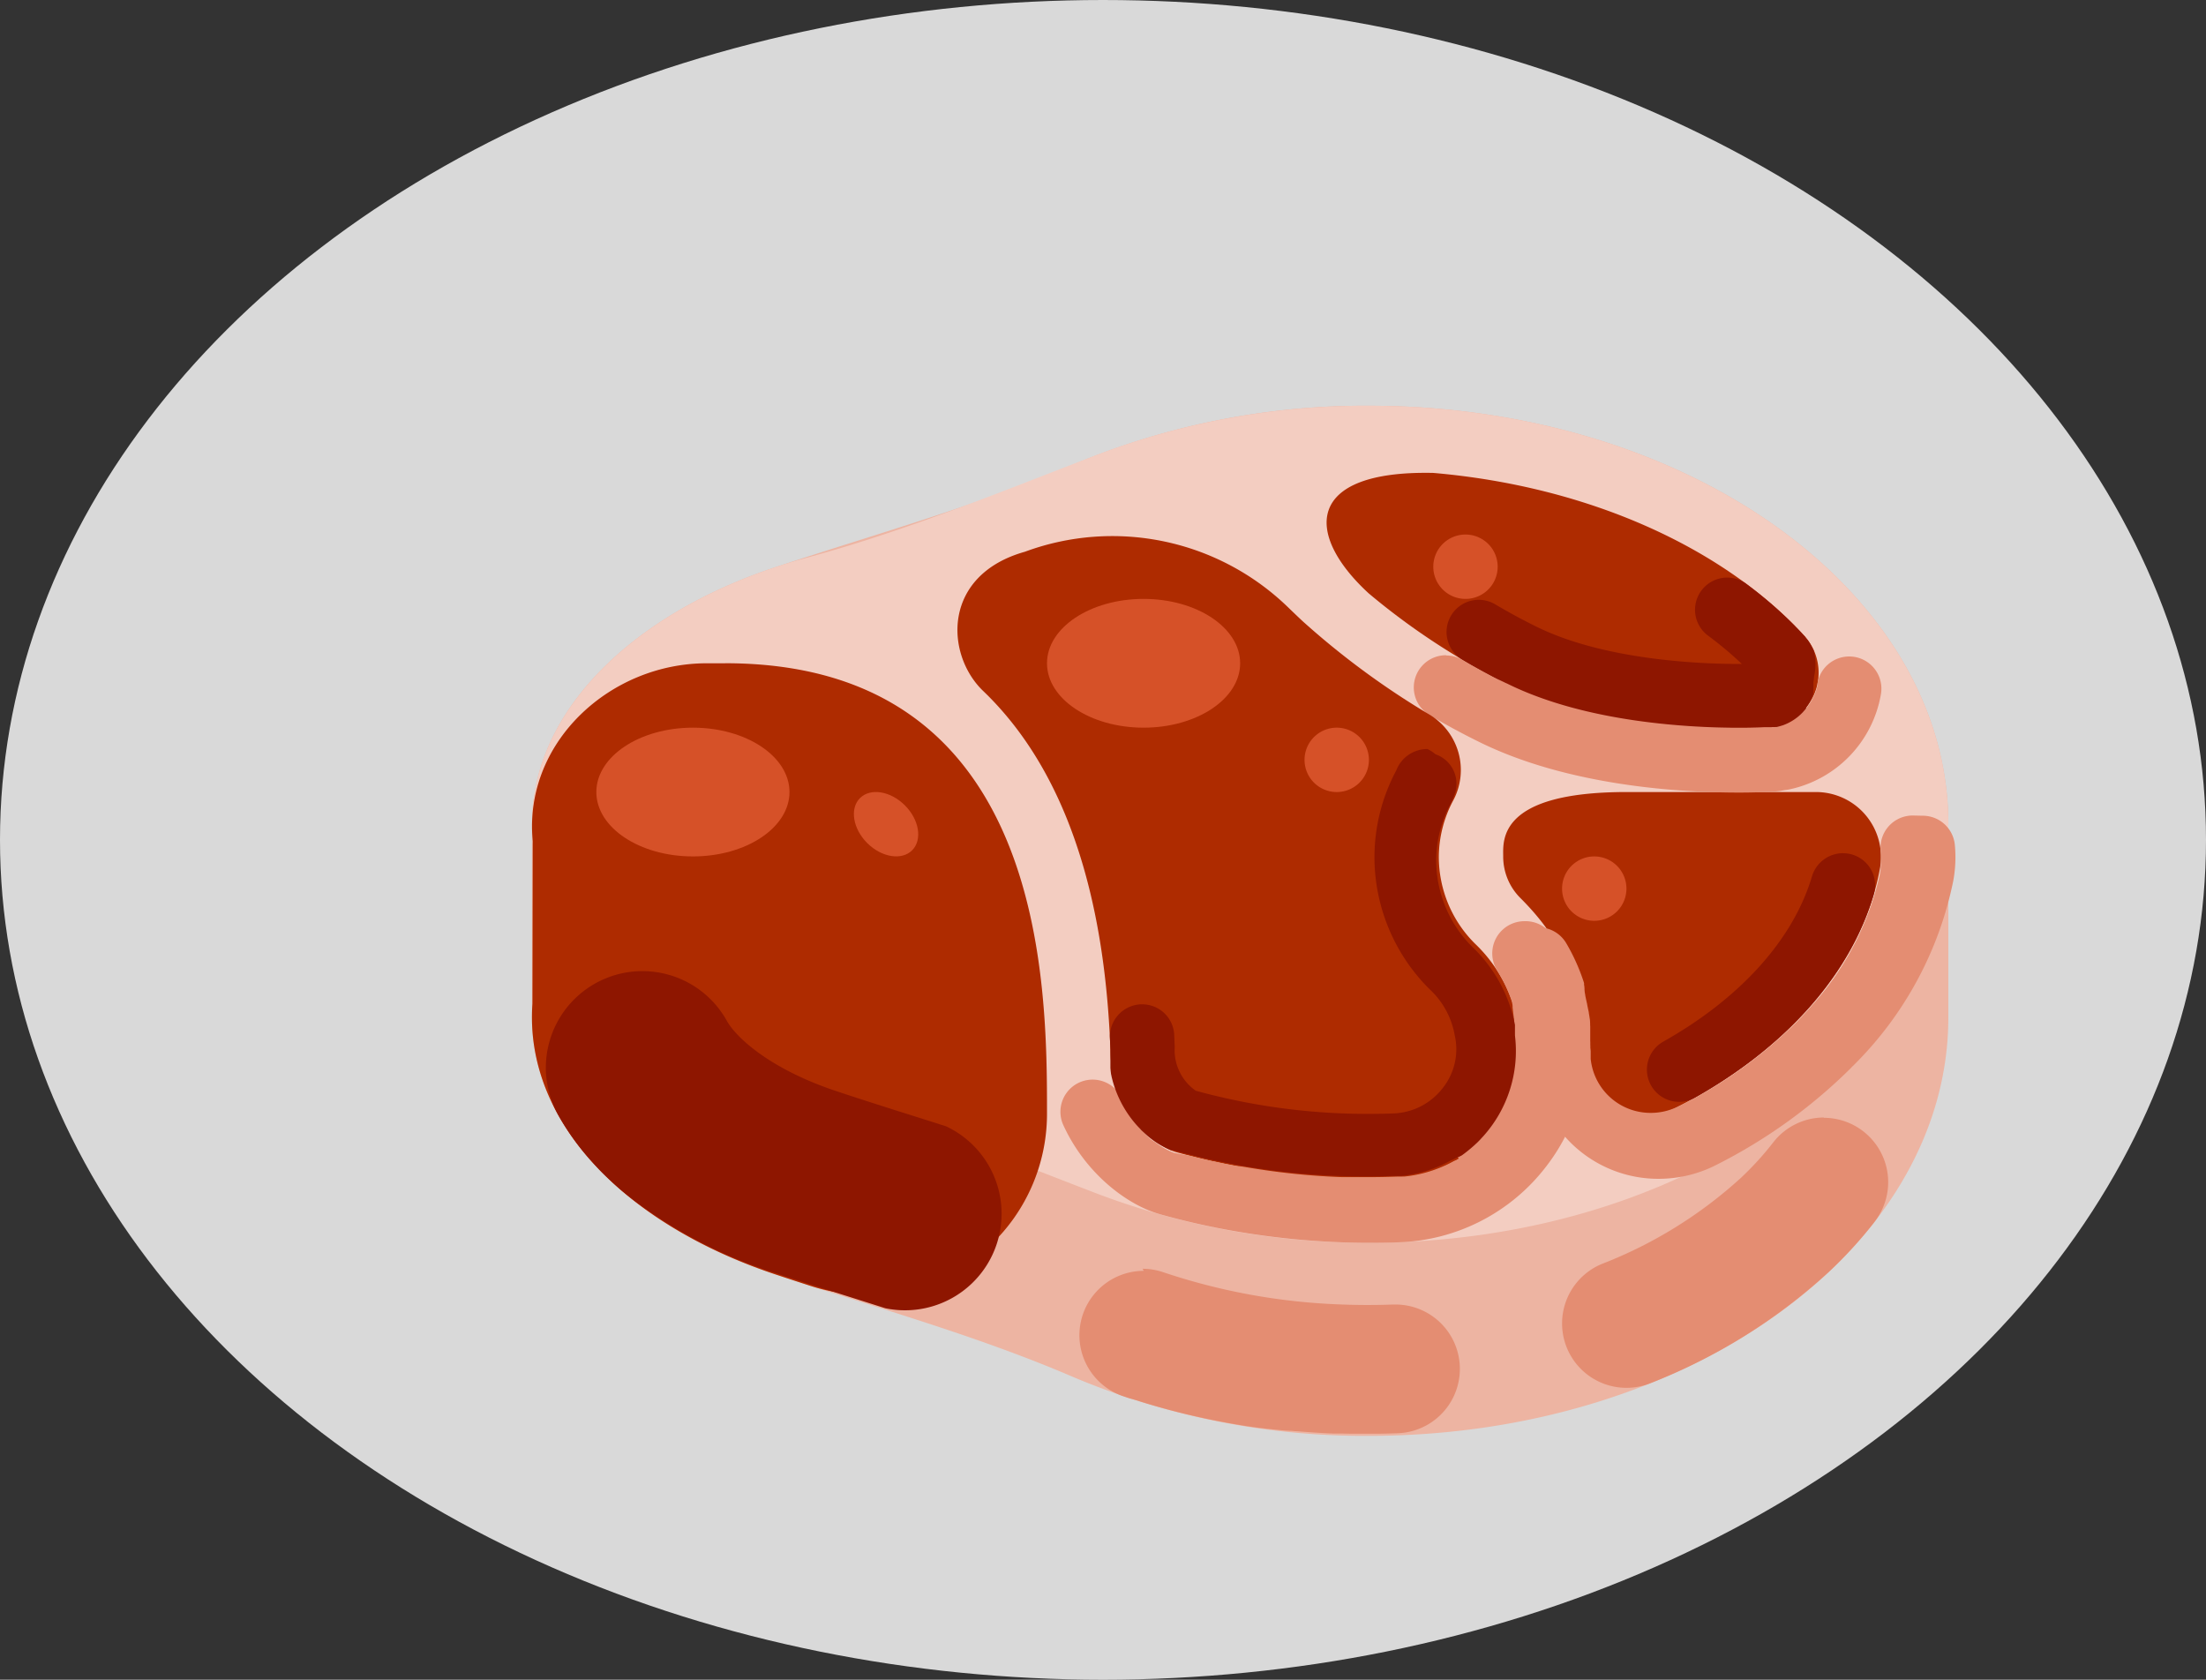 <svg xmlns="http://www.w3.org/2000/svg" width="218" height="166" viewBox="0 0 218 166">
  <rect x="0" y="0" width="218" height="166" fill="#333333" stroke="none"/>
  <g id="Group_68875" data-name="Group 68875" transform="translate(30 23)">
    <ellipse id="Ellipse_1023" data-name="Ellipse 1023" cx="109" cy="83" rx="109" ry="83" transform="translate(-30 -23)" fill="#fff" opacity="0.81"/>
    <g id="Group_68408" data-name="Group 68408" transform="translate(-288.379 -292.899)">
      <g id="meat" transform="translate(310.947 310)">
        <path id="Path_59514" data-name="Path 59514" d="M139.969,41.851C139.966,19.013,114.332.5,82.71.5A74.057,74.057,0,0,0,53.521,6.3C43.98,10.406,33.937,13.167,24.08,16.446,9.781,21.2,0,30.782,0,41.848v19.1C0,72.014,9.781,81.6,24.081,86.351c9.857,3.277,19.9,6.039,29.44,10.148a74.06,74.06,0,0,0,29.189,5.8c31.622,0,57.257-18.513,57.26-41.351Zm0,0" transform="translate(0 -0.5)" fill="#edb4a2"/>
        <path id="Path_59515" data-name="Path 59515" d="M82.71.5A74.843,74.843,0,0,0,56.057,5.267c-9.517,3.638-18.944,7.56-28.779,10.216C11.255,19.812,0,29.98,0,41.855S11.255,63.9,27.277,68.226C37.113,70.883,46.54,74.8,56.057,78.441A74.843,74.843,0,0,0,82.71,83.21c31.623,0,57.26-18.516,57.26-41.355S114.333.5,82.71.5Zm0,0" transform="translate(0 -0.5)" fill="#f3cdc1"/>
        <path id="Path_59516" data-name="Path 59516" d="M388.3,147.746a6.422,6.422,0,0,0-6.288-7.609H363.258c-12.725,0-12.178,4.809-12.178,6.362a5.78,5.78,0,0,0,1.7,4.113c4.2,4.2,5.982,8.31,6.738,16.026a5.984,5.984,0,0,0,8.729,4.661C379.027,165.755,386.521,157.361,388.3,147.746Zm0,0" transform="translate(-255.1 -101.963)" fill="#ae2b00"/>
        <path id="Path_59517" data-name="Path 59517" d="M389.713,148.625c-.1,0-.205.005-.309.015a3.18,3.18,0,0,0-2.862,3.471c.011.117.019.234.024.353v.173h0v.069c0,.057,0,.112,0,.168v.015c0,.014,0,.028,0,.042v.015c0,.014,0,.028,0,.042V153c0,.014,0,.028,0,.041v.03c0,.009,0,.017,0,.027v.03l0,.027v.151a.173.173,0,0,1,0,.027v.03l0,.03h0v.025c0,.015,0,.029,0,.043v.013h0l-.005.044v.014c0,.015,0,.029-.007.044v.014c0,.015,0,.029-.005.044v.014c0,.015,0,.03-.007.044h0v.014l0,.009v0a.267.267,0,0,1-.005.031v.028c0,.01,0,.02,0,.03v.043l0,.012,0,.013,0,.007v.018s0,.008,0,.013,0,.021-.005.031l0,.009-.006.032c0,.007,0,.014,0,.02l0,.011,0,.02v.011c0,.007,0,.014-.005.022v.007l-.005.026v.005c0,.02-.008.042-.013.062v0l-.006.028v.005l0,.026,0,.006,0,.025v.006l-.006.026v.005c0,.01,0,.02-.006.029v0l-.019.095v0l-.006.029v0l-.005.028v0c0,.01,0,.019-.006.029v0c-.012.052-.022.106-.034.158h0a28.669,28.669,0,0,1-6.6,12.66l-.023.026h0l-.021.026h0c-.038.045-.076.087-.115.131l0,0a.277.277,0,0,1-.02.024l0,0-.019.021,0,0-.019.021-.006.005-.021.023h0l-.047.052,0,0-.019.021-.007.008-.015.017-.022.026-.008.008-.016.017-.007.007-.015.017-.008.008-.017.02-.008.008-.019.02-.01.011-.013.014-.011.013-.011.012-.013.013-.011.013-.01.012-.012.012-.012.014-.01.011-.013.014-.007.006-.055.061,0,0a.156.156,0,0,0-.017.018l0,.005-.017.018-.006.005-.016.018-.007.006-.016.018,0,0-.1.111-.02.022h0l-.019.021,0,0c-.167.178-.335.355-.507.531q-.061.062-.118.128c-.043.04-.086.079-.126.121a44.609,44.609,0,0,1-9.3,7.078h0l-.15.087-.03.017h0l-.119.068h0l-.028.016,0,0-.027.015,0,0-.12.067h0l-.122.069-.183.1h0l-.029.016,0,0-.028.015h0l-.09.05,0,0-.027.014,0,0-.027.016h0l-.091.049,0,0-.027.014,0,0-.026.014-.005,0-.089.048-.005,0-.024.013-.006,0-.023.013-.007,0-.026.014h0l-.061.033h0l-.027.015-.006,0-.023.013-.007,0-.025.014,0,0-.06.032-.006,0-.022.012-.008.005-.021.011-.008.005-.022.012-.006,0-.06.032,0,0-.026.014-.03.015-.007,0-.023.012-.007,0-.027.014h0l-.03.016-.006,0-.024.013-.03.015-.009.005-.03.015-.026.014h0l-.031.016h0l-.029.014-.009.005-.03.015-.021.012-.038.019-.03.016h0l-.026.014-.01,0-.02.011-.011.005-.019.011-.032.016-.008,0-.03.015a6.05,6.05,0,0,1-2.775.678,5.942,5.942,0,0,1-5.954-5.34c0-.009,0-.018,0-.028v-.007c0-.007,0-.015,0-.021v-.006l0-.023v0c0-.009,0-.019,0-.029h0l0-.027v-.005l0-.022v-.006c0-.009,0-.018,0-.027v-.005a.155.155,0,0,1,0-.022v-.006l0-.022v-.006a.219.219,0,0,1,0-.027v0l0-.022v-.008l0-.022v-.005l0-.027v-.005l0-.021v-.007l0-.021v-.005l0-.056v0l0-.023v-.006c0-.008,0-.017,0-.026h0l0-.027v-.005l0-.02v-.01l0-.022v0l0-.028v0a.163.163,0,0,1,0-.022V172.1l0-.025v0a.206.206,0,0,1,0-.027v0c0-.007,0-.015,0-.022v-.006c0-.009,0-.017,0-.026a.222.222,0,0,0,0-.029l0-.027v0c0-.009,0-.017,0-.025v0l-.006-.056v0a.167.167,0,0,1,0-.023v0c0-.018,0-.036-.006-.054v0l0-.021v-.006l-.01-.081v0l-.01-.081v-.006l0-.022v0l0-.026V171.5c0-.006,0-.013,0-.019l0-.008c0-.007,0-.013,0-.018v-.007l0-.026v0c0-.007,0-.015,0-.022v-.009c0-.006,0-.012,0-.018v-.007l-.006-.051V171.3l0-.02v-.007l0-.023h0l0-.026v-.008a.141.141,0,0,0,0-.02v0l0-.026c0-.009,0-.018,0-.027v-.005l0-.02v-.006l0-.02v-.005l0-.025v-.007a.144.144,0,0,0,0-.019v-.006a.215.215,0,0,1,0-.021v0c0-.017,0-.034-.006-.051v-.006c0-.007,0-.013,0-.018v-.007a.116.116,0,0,1,0-.019l0-.013,0-.018v-.008a.084.084,0,0,1,0-.017v-.008c0-.006,0-.014,0-.02v0l0-.023v-.009l0-.016v-.007l0-.017v-.014l0-.018V170.7a.082.082,0,0,0,0-.016v-.01l0-.017v-.008l0-.023v-.009a.069.069,0,0,1,0-.016l0-.009,0-.016v-.01c0-.007,0-.016,0-.023v0a.093.093,0,0,0,0-.02v-.009l0-.016,0-.01a.116.116,0,0,0,0-.018l0-.028v-.011l0-.026,0-.016v-.009l0-.02v-.01l0-.016v-.009c0-.007,0-.013,0-.018V170.3l0-.022v-.01l0-.014v-.012l0-.014v-.009l0-.022v-.01c0-.005,0-.01,0-.015v-.011l0-.013,0-.011,0-.022v-.007c0-.005,0-.011,0-.015s0-.009,0-.013v-.01a.113.113,0,0,1,0-.013l0-.014c0-.006,0-.012,0-.018l0-.014V170l0-.013,0-.012v-.013l0-.019,0-.012,0-.014v-.01l0-.012,0-.013,0-.018v-.014l0-.012,0-.009,0-.014V169.8l0-.013,0-.019,0-.013,0-.01v-.012l0-.013,0-.011,0-.022v-.006l0-.015,0-.012,0-.013v-.011l0-.015,0-.018v-.009l0-.024,0-.019a.207.207,0,0,0,0-.028v-.007l0-.014v-.01l0-.014,0-.005,0-.033v0l-.005-.037V169.4l-.005-.031v0l0-.013v-.011l0-.012,0-.011,0-.012,0-.02,0-.011,0-.012,0-.013v-.008l0-.013,0-.008a.22.22,0,0,0,0-.025v-.01l0-.013,0-.008,0-.015h0c0-.012,0-.024-.006-.035v0l0-.015v-.009l0-.013,0-.008c0-.01,0-.019,0-.029v0l0-.015v-.007l0-.015v-.006c0-.01,0-.019-.005-.03v0l0-.015v-.007l0-.015v-.005c0-.011,0-.022-.005-.031v0l0-.015v-.006l0-.015v-.005l-.008-.051v0l0-.017v0c0-.018-.006-.035-.011-.053v0l0-.015v-.006l-.013-.069v-.005l-.013-.069v-.006c0-.005,0-.011,0-.016v0l-.01-.05v-.007l0-.016v0c0-.018-.007-.036-.011-.055s-.009-.049-.015-.074h0l0-.017v0c0-.018-.008-.036-.011-.053h0l0-.018c-.005-.025-.01-.048-.015-.072v0c0-.005,0-.011,0-.017v0l-.008-.034h0l0-.016v0l0-.016v0c0-.016-.006-.033-.01-.049v0l0-.015v0c0-.024-.009-.046-.015-.069v0c-.005-.022-.009-.046-.015-.068v0c0-.024-.01-.047-.015-.069v0c-.005-.024-.011-.047-.015-.07h0c-.01-.048-.021-.1-.031-.143h0l0-.017v0c-.005-.024-.011-.046-.015-.069h0l-.016-.069h0l-.015-.068,0,0,0-.015v0c0-.016-.007-.032-.011-.047v0l0-.015v0c0-.016-.008-.033-.012-.05h0l0-.016v0c0-.017-.008-.033-.012-.05l0-.017v0l-.017-.067v0l-.016-.066v0l-.016-.065v-.005l0-.014v0l-.013-.049h0c-.005-.022-.011-.045-.017-.068h0l0-.016v0c0-.017-.008-.033-.013-.05l-.009-.034-.008-.032v0l0-.014v0l0-.015v0c-.01-.038-.02-.077-.03-.115v0l0-.015v0c0-.016-.009-.032-.013-.048h0l0-.015v0c0-.015-.008-.031-.013-.047h0l0-.015,0-.005,0-.017-.008-.027v0l0-.012,0-.008,0-.013,0-.005c0-.014-.008-.028-.012-.042l0-.007,0-.012v-.007l-.012-.043,0-.005,0-.013,0-.005c0-.014-.007-.028-.012-.042l0-.006,0-.013v-.005l-.013-.043,0-.005,0-.013v-.006l0-.012,0-.008a.163.163,0,0,0-.005-.019l0-.01,0-.01,0-.01,0-.009,0-.01c0-.005,0-.012-.005-.017l0-.009,0-.011,0-.009,0-.011,0-.007-.006-.022v-.005l0-.011,0-.009,0-.011,0-.009-.006-.017,0-.011,0-.01,0-.008,0-.01,0-.011,0-.01,0-.017,0-.006,0-.012,0-.008,0-.011,0-.01,0-.014,0-.01,0-.014,0-.006,0-.012,0-.008-.007-.023-.005-.014,0-.009,0-.012,0-.009,0-.009,0-.013,0-.014,0-.007,0-.012,0-.007,0-.014,0,0-.005-.019,0-.005,0-.014,0-.007-.006-.019-.007-.018v0c0-.005,0-.011,0-.015l0-.006,0-.014,0-.005-.006-.019-.007-.019V165.2l-.005-.014v-.006l-.007-.018h0l-.006-.018,0-.005,0-.015v0l-.007-.018h0l-.006-.019,0-.005-.006-.015v0l-.013-.039v0l-.005-.018,0,0-.006-.019h0l-.014-.039v0c-.014-.04-.028-.082-.042-.122h0a19.4,19.4,0,0,0-1.645-3.587,3.181,3.181,0,1,0-5.481,3.231.023.023,0,0,1,0,.007c1.242,2.1,1.947,4.781,2.357,8.966a12.272,12.272,0,0,0,12.287,11.081,12.493,12.493,0,0,0,5.685-1.383,52.279,52.279,0,0,0,13.252-9.533c.048-.049.1-.1.139-.149s.1-.093.147-.142a35.635,35.635,0,0,0,9.858-18.228,12.822,12.822,0,0,0,.157-3.57,3.182,3.182,0,0,0-3.162-2.877Zm0,0" transform="translate(-253.261 -108.131)" fill="#e48d72"/>
        <path id="Path_59518" data-name="Path 59518" d="M291.436,36.667a68.77,68.77,0,0,0,13.784,9c10.427,5.114,25.268,4.258,25.268,4.258a5.428,5.428,0,0,0,3.851-9.215c-7.954-8.585-21.185-14.637-36.539-15.962-12.725-.272-12.725,6.09-6.365,11.92Zm0,0" transform="translate(-208.728 -18.112)" fill="#ae2b00"/>
        <path id="Path_59519" data-name="Path 59519" d="M321.954,90.68a3.181,3.181,0,0,0-1.623,5.919c1.625.962,3.3,1.869,4.985,2.694,8.8,4.316,19.8,4.961,25.57,4.961,1.372,0,2.322-.039,2.693-.056a12.1,12.1,0,0,0,1.444-.109,7.3,7.3,0,0,1,.743-.125,11.629,11.629,0,0,0,9.162-9.412,3.181,3.181,0,1,0-6.26-1.135c0,.015,0,.03-.008.045h0l0,.01v0l0,.01v0l0,.01v0l0,.009v.015l0,.009v0l0,.013v.023l0,.006v.029l0,.008v0l0,.013,0,.005v.012l0,.007v0l0,.009v0l0,.009v0l0,.01v0l0,.01v0c-.015.063-.031.126-.048.189a5.459,5.459,0,0,1-1.28,2.3h0l-.009.009-.007.009h0l-.008.009-.017.017v0l-.017.017-.006.008h0l-.008.009-.007.007-.051.051,0,0-.005.006-.009.009,0,0-.017.017-.008.007-.007.007v0l-.035.033,0,0-.007.006-.012.012,0,0-.009.009-.005,0-.009.009,0,0-.009.009-.005,0-.008.009,0,0-.006,0-.008.009,0,0-.005.005,0,0-.009.008-.006.005,0,0-.005,0-.008.009,0,0-.008.009-.006.005,0,0-.006.005,0,0-.007.008-.009.006-.008.009h0l-.008.006,0,0-.006.005h0l-.009.006h0q-.082.069-.167.135l-.019.015-.018.014h0l-.009.008a5.18,5.18,0,0,1-2.105.941c-.058.011-.114.025-.17.039s-.117.011-.174.019c-.116.016-.234.028-.353.036h-.042l-.054,0h-.334s-.934.053-2.5.053c-4.672,0-14.958-.481-22.767-4.311l-.041-.02-.025-.012-.009,0-.064-.032-.007,0-.027-.013-.007,0-.067-.033-.041-.02-.066-.033-.034-.017h0l-.1-.051-.006,0-.066-.034-.007,0-.028-.015-.006,0-.067-.033h0l-.03-.016-.008,0-.029-.015,0,0-.033-.017h0l-.031-.015-.005,0-.028-.015-.007,0a.272.272,0,0,0-.033-.017l-.032-.016-.01-.005-.023-.013-.01,0-.028-.015-.013-.005-.022-.012-.012-.006-.02-.01-.014-.007-.02-.011L327,93.023,326.958,93l-.017-.01-.014-.007-.032-.016-.013-.006-.018-.01-.011-.005-.02-.011-.009-.005-.045-.022h0l-.024-.012-.005,0-.024-.013h0l-.076-.039,0,0-.024-.013h0q-.964-.5-1.931-1.051h0l-.025-.013,0,0-.024-.014,0,0-.043-.023-.009-.006-.018-.01-.03-.017-.023-.014-.011-.006-.029-.016-.008,0-.025-.015-.009,0c-.286-.163-.572-.331-.859-.5a3.148,3.148,0,0,0-1.608-.441Zm0,0" transform="translate(-231.624 -66.027)" fill="#e48d72"/>
        <path id="Path_59520" data-name="Path 59520" d="M19.086,93.59H17.268C7.83,93.59-.541,101.2.033,110.62c.012.189.027.379.044.57l-.03,16.038c-.833,11.637,9.15,21.814,24.032,26.762q1.724.573,3.452,1.131a17.868,17.868,0,0,0,23.365-17c0-12.725,0-44.536-31.81-44.536Zm0,0" transform="translate(0.002 -68.141)" fill="#ae2b00"/>
        <path id="Path_59521" data-name="Path 59521" d="M201.367,79.266a11.958,11.958,0,0,1,1.419-5.521A6.392,6.392,0,0,0,200.36,65.2,79.442,79.442,0,0,1,188.1,56.19c-.274-.241-.869-.808-1.66-1.573a24.932,24.932,0,0,0-25.976-5.461c-8.172,2.3-7.891,10.085-4.174,13.713,10.21,9.742,12.227,25.253,12.626,35.484,0,6.362,4.65,9.616,6.459,10.127a70.62,70.62,0,0,0,19.088,2.6q1.349,0,2.679-.049a12.771,12.771,0,0,0,12-15.493,14.423,14.423,0,0,0-4.208-7.658,12.105,12.105,0,0,1-3.567-8.611Zm0,0" transform="translate(-111.749 -34.73)" fill="#ae2b00"/>
        <path id="Path_59522" data-name="Path 59522" d="M236.458,186.828a3.182,3.182,0,0,0-2.673,4.9v0l0,.005a.352.352,0,0,0,.022.034l.008.013,0,.006.006.01,0,.005.007.009,0,0,.006.011h0c.008.014.016.027.025.04h0l.008.012v0l.007.012,0,0,.007.012h0c.012.018.022.036.033.055h0l.007.013h0a13.729,13.729,0,0,1,1.143,2.366h0c.014.038.029.077.043.116h0l.006.016h0c.009.026.02.054.03.082v0l.005.015v0l.005.015h0l.022.066v0l.005.015v0l.005.015v0l.022.065v0l.005.014v0l0,.014,0,0,0,.014,0,0,.02.063,0,.005,0,.012.009.025,0,.012,0,.007c.005.014.009.028.014.042l0,.007,0,.012,0,.008,0,.011.013.038,0,.007c0,.008.005.018.009.027v0l0,.012,0,.007,0,.011,0,.008,0,.011,0,.009.006.021,0,.008,0,.011.007.02,0,.006,0,.012,0,.008,0,.011,0,.009,0,.012,0,.008,0,.011,0,.01,0,.016,0,.012,0,.009,0,.012,0,.008,0,.011,0,.01,0,.012,0,.007,0,.014,0,.006.005.02v0c0,.006,0,.012.005.018v.005l0,.015,0,.006,0,.014,0,.008,0,.013v.007l.005.017v0l.005.02,0,.005.006.022,0,.013,0,.008a.059.059,0,0,1,0,.014l0,.007,0,.016v.005l.007.02h0l.005.019,0,.006,0,.015,0,.006,0,.015,0,.006,0,.015,0,.006c0,.014.007.028.011.041v.005l.005.017v.005a.09.09,0,0,0,0,.015l0,.007,0,.014,0,.007,0,.016v.005c0,.014.008.028.012.042v.006l0,.015,0,.006,0,.016v.006c0,.005,0,.011,0,.016v0a.171.171,0,0,1,.005.021l.006.022h0l.005.02v.005l0,.016,0,.007,0,.016v.006c0,.006,0,.012,0,.018v0c0,.015.007.03.012.045v0l.005.019v.005l0,.016v.006l0,.017v.005c0,.015.007.03.012.044v0l0,.018v0l0,.018v.005l0,.017v.005l0,.017v.005c0,.015.007.029.011.044v.005l0,.017v.006l.006.022c0,.005,0,.012,0,.017v.005c0,.006,0,.013.005.019v0l.005.022,0,.006,0,.016,0,.007,0,.015,0,.008,0,.014,0,.009,0,.014,0,.008,0,.021c0,.015.007.03.011.045l0,.01,0,.014v.005l0,.017,0,.005,0,.017v0l0,.018v0a.093.093,0,0,1,0,.019h0l.006.021v0l0,.018v0l0,.019v0c0,.006,0,.013,0,.019v0l0,.018v0a.107.107,0,0,0,0,.018V197l0,.017v0l0,.019v0a.11.11,0,0,0,0,.02v0l0,.018v0a.1.1,0,0,1,0,.018v0l0,.019v0l0,.018v0l0,.019v0l0,.019v0a.122.122,0,0,1,0,.019v0a.17.17,0,0,1,0,.019v0l0,.019v0l0,.019v0l0,.019v0l0,.019v0c0,.006,0,.014,0,.02v0l0,.02v0l0,.019v0l0,.019v0l0,.019v0l0,.019v0l0,.019v0l0,.02v0c0,.006,0,.014,0,.02v0l0,.02v0l0,.02v0l0,.02v0l0,.021h0l0,.021h0l0,.021h0l0,.021h0a.147.147,0,0,1,0,.021h0l0,.022c0,.008,0,.015,0,.022h0l0,.022h0l0,.022,0,.023h0l0,.021,0,.022h0a.151.151,0,0,1,0,.021h0a.16.16,0,0,1,0,.021h0l0,.021,0,.022h0l0,.022a12.55,12.55,0,0,1-2.54,9.18q-.3.389-.625.755a.158.158,0,0,0-.014.016h0l-.013.015h0l-.014.015h0l-.013.014,0,0-.012.014,0,0-.012.013,0,0-.012.013,0,0-.012.014,0,0-.012.013,0,0-.012.013,0,0-.012.013,0,0-.011.012-.015.015,0,0-.011.012,0,0-.011.012-.015.015,0,0-.011.012,0,0a.106.106,0,0,1-.011.011l0,0-.011.012,0,0-.01.011-.015.015-.005.006-.016.016-.007.008-.038.038-.007.008-.015.015-.007.007-.009.008-.007.007-.007.008-.068.068-.007.007-.008.007-.022.022-.009.007-.006.007-.015.015-.009.008-.031.031-.007.005-.039.039-.007.005-.015.015-.011.01,0,.005-.011.01-.005.005-.011.01,0,.005-.01.01-.005,0-.012.011,0,0-.011.01-.02.02-.012.011,0,0-.014.012v0l-.014.012,0,0-.014.012,0,0-.013.012,0,0-.014.013v0l-.014.013,0,0-.015.013h0l-.015.014h0c-.01.01-.02.018-.031.028h0l-.031.029h0l-.03.028h0q-.32.288-.66.554h0l-.033.027h0l-.033.026h0l-.016.013h0l-.016.013h0l-.016.012h0l-.015.012,0,0-.014.012h0l-.015.012h0l-.015.012h0l-.015.012,0,0-.014.011,0,0-.015.011,0,0-.015.011,0,0-.015.011,0,0-.014.011,0,0-.014.011,0,0-.015.011,0,0-.015.011,0,0-.014.01,0,0-.014.011,0,0-.014.01,0,0-.014.009,0,0-.014.009,0,0-.014.01,0,0-.015.011,0,0-.014.01-.005,0-.017.013-.014.01,0,0-.014.009-.017.013-.005,0-.013.009,0,0-.014.01,0,0-.014.009,0,0-.014.009,0,0-.014.008,0,0-.013.008-.005,0-.013.008-.005,0-.012.008-.006,0-.012.008-.005,0-.013.009-.005,0-.013.009-.005,0-.012.009-.007,0-.013.009,0,0-.013.008-.005,0-.013.008-.005,0-.013.007-.005,0-.013.009-.005,0-.013.008-.005,0-.013.007-.005,0-.012.008-.008,0-.011.007-.006,0-.012.007-.007,0-.012.007-.007,0-.011.007-.007,0-.012.007-.007,0-.011.007-.007,0-.013.007-.005,0-.013.007-.006,0-.012.009-.006,0-.012.007-.006,0-.012.007-.006,0-.012.008-.008,0-.01.007-.008,0L230,210.3l-.007,0-.012.008-.007,0-.011.006-.008.005-.011.006-.007,0-.011.006-.008.006-.011.006-.008,0-.01.006-.01.005-.009.005-.009.006-.01.006-.008.005-.011.007-.009,0-.008.006-.029.016-.01.006-.008,0-.01.006-.008.005-.019.011-.009.006-.011.006-.009,0-.01.006-.011.005-.008.005-.009,0-.011.006-.007,0-.012.006-.008,0-.012.006-.006,0-.013.007-.005,0-.013.007-.005,0-.014.007-.005,0-.014.007-.005,0-.014.006,0,0-.016.008h0l-.017.01h0l-.017.009h0q-.417.231-.85.429h0l-.019.009a12.678,12.678,0,0,1-3.905,1.074l-.022,0h0l-.068.007-.045,0h0l-.045,0h0l-.021,0h0l-.045,0h0l-.067.007h-.024l-.021,0h0l-.022,0h-.024l-.045,0h-.025l-.021,0h-.072l-.02,0h-.071l-.022,0h-.049l-.043,0h0l-.114.005h-.023q-1.33.048-2.679.049h-1.674l-.1,0h-.011l-.1,0H219.2l-.107,0h0l-.051,0h-.059l-.051,0h0l-.107,0h0l-.109,0h0l-.109,0h0l-.11,0-.056,0-.221-.007h0a71.654,71.654,0,0,1-9.319-.984l-.1-.018h-.007l-.1-.017-.006,0-.047-.007h0l-.049-.009-.01,0-.041-.007H208.5l-.047-.009-.01,0-.039-.006-.013,0-.046-.008-.013,0-.034-.005-.018,0-.033-.006-.022,0-.033-.006-.023,0-.023-.005-.036-.006-.026,0-.026-.005-.017,0-.1-.017-.012,0-.1-.019h0c-.257-.048-.513-.1-.769-.15-.058-.012-.114-.021-.172-.03s-.113-.028-.171-.039c-.265-.055-.529-.111-.792-.168h0l-.035-.007h0l-.108-.024h-.005l-.03-.006-.014,0-.022-.005-.014,0-.023-.006-.014,0-.022-.005-.036-.008-.023-.005-.013,0-.028-.007-.009,0c-.2-.044-.4-.09-.592-.136h0l-.146-.034h0l-.036-.008-.036-.008h0l-.073-.017h0l-.145-.034h0l-.072-.017h0l-.072-.018h0q-.4-.1-.806-.2h0l-.035-.01-.073-.018h0l-.032-.008-.01,0-.028-.007-.008,0-.027-.006-.012,0-.024-.007-.011,0-.025-.007-.014,0-.023-.007-.013,0-.023-.006-.014,0-.035-.009-.022-.007-.016,0-.021-.006-.014,0-.021-.006-.015,0-.021-.006-.015,0-.02-.005-.017-.005-.02-.005-.015,0-.019-.005-.017-.005-.02-.006-.016,0-.019,0-.017-.005-.019,0-.017-.005-.017,0-.019-.006-.018-.005-.017,0-.018-.005-.018,0-.019-.005-.016-.005-.018,0-.019-.005-.018-.005-.017,0-.018-.005-.018,0-.018-.005-.017-.005-.018,0-.018-.006-.019-.005-.017,0-.018-.005-.017,0-.036-.011-.017,0-.019-.005-.017-.005-.018,0-.016-.005-.02-.006-.016,0-.019-.005-.016,0-.02-.005-.019-.006-.016,0-.018-.005-.018,0-.024-.007-.047-.013-.007,0h-.009l-.007,0h-.009l-.006,0-.007,0h0l-.014,0h0l-.015-.005h0l-.007,0-.016-.005-.016,0h0l-.007,0h0l-.015-.005h0l-.016-.005-.1-.035a6.8,6.8,0,0,1-1.286-.666h0l-.079-.051-.057-.037-.022-.016c-.031-.02-.061-.042-.092-.063l-.022-.015h0a.149.149,0,0,0-.021-.015h0l-.022-.016h0l-.009-.006h0l-.011-.008-.011-.007h0l-.011-.008h0l-.011-.007,0,0-.01-.006h0l-.011-.007,0,0-.009-.005,0,0-.021-.016h0l-.011-.007-.011-.008,0,0-.009-.006h0l-.012-.007h0l-.011-.007h0l-.011-.009-.011-.007,0,0-.01-.008h0l-.011-.007,0,0-.008-.005,0,0-.01-.007,0,0-.007-.005-.013-.01h0l-.011-.007,0,0-.006-.005,0,0-.011-.008,0,0-.008-.005,0,0-.009-.006,0,0-.008,0,0,0-.008-.006,0,0-.01-.007,0,0-.007-.005,0,0-.01-.008,0,0-.007-.005-.005,0-.007-.006-.005,0-.007-.005-.005,0-.007-.006,0,0-.011-.007,0,0-.007-.006,0,0-.009-.007,0,0-.006,0,0,0-.013-.011-.007-.006,0,0-.005,0-.006-.006-.007-.006-.016-.013-.007-.006-.005,0-.007-.006,0,0-.008-.006-.005,0-.007-.005-.011-.008,0,0-.006-.005-.008-.007,0,0-.005,0-.007-.005-.007-.006-.005,0-.005-.005,0,0-.011-.008,0,0-.005-.005-.005,0-.011-.01-.008-.007-.005,0-.006-.005h0l-.013-.012,0,0-.009-.01-.021-.018,0,0-.006-.006h0l-.014-.012,0,0-.007-.006h0l-.025-.02,0,0-.022-.02,0,0-.008-.006h0l-.014-.013,0,0-.007-.005,0,0-.022-.019,0,0-.021-.019,0,0-.01-.01-.013-.011,0,0-.007-.006,0,0-.012-.011,0,0-.01-.01-.022-.02,0,0-.007-.006,0,0-.013-.012-.01-.01h0l-.022-.021,0,0-.023-.022-.011-.011-.023-.021h0l-.025-.024c-.019-.019-.039-.037-.059-.056v0l-.022-.021-.01-.01,0,0-.014-.015h0l-.007-.008h0l-.024-.024h0l-.058-.058h0l-.05-.051h0l-.033-.034h0l-.058-.06h0c-.047-.049-.094-.1-.141-.149h0l-.049-.052h0l-.082-.091h0l-.033-.036h0l-.058-.065-.024-.029c-.008-.01-.016-.019-.025-.028h0l-.058-.066h0l-.032-.039h0l-.023-.029h0l-.024-.028v0l-.032-.038-.023-.03h0l-.024-.029h0l-.032-.04h0c-.043-.054-.085-.107-.127-.162l-.032-.042-.079-.1c-.007-.011-.015-.021-.023-.032l-.055-.074v0l-.031-.042h0l-.022-.031v0l-.022-.03v0c-.01-.014-.02-.028-.03-.043v0l-.021-.03v0c-.007-.011-.015-.02-.021-.031l0,0-.029-.043,0,0-.02-.031,0,0-.02-.031-.009-.013,0,0-.013-.019v0l-.006-.009v0c-.007-.01-.014-.021-.02-.031l-.008-.013,0,0-.012-.018,0,0-.008-.013c-.006-.009-.013-.02-.02-.03l0,0-.019-.032,0,0-.005-.009,0,0c0-.005-.007-.01-.01-.017l-.009-.013,0,0-.013-.02-.007-.01,0,0-.005-.01h0l-.012-.019,0,0-.009-.013-.011-.018,0,0-.005-.01,0,0-.019-.03,0-.005-.005-.008,0,0-.011-.018-.008-.013,0,0a.207.207,0,0,1-.01-.018l0,0-.005-.008,0-.006-.005-.009-.006-.01-.006-.011,0-.006,0-.009,0-.006s-.005-.009-.007-.014l0-.006-.006-.009,0-.006c0-.005-.005-.01-.008-.015l0-.006-.005-.008,0-.006-.005-.008,0-.008-.007-.013,0-.007,0-.008,0-.007a.1.1,0,0,0-.008-.013l0-.009,0-.006,0-.008,0-.007-.007-.013,0-.009,0-.006,0-.008,0-.007-.007-.013-.009-.015-.01-.019-.011-.017,0-.007,0-.007-.007-.014-.013-.023L196.9,205l-.005-.011-.006-.009,0-.007,0-.009-.006-.01-.01-.019,0-.008-.005-.008-.005-.011-.005-.01,0-.008,0-.008,0-.007-.007-.014,0-.007,0-.008,0-.007,0-.008-.006-.014,0-.007,0-.008,0-.008-.007-.013,0-.007-.005-.01,0-.006-.005-.01-.018-.036,0-.007-.006-.015,0-.005-.008-.017-.008-.014,0-.006-.007-.011-.008-.017,0-.005-.027-.053,0-.005-.018-.036-.005-.013-.019-.038,0-.006-.009-.017-.006-.016,0-.006,0-.011,0-.007-.009-.017-.006-.014,0-.006-.005-.012,0-.006-.006-.016,0-.005-.005-.012,0-.006-.007-.016,0,0-.005-.013,0-.006,0-.012,0,0a3.181,3.181,0,0,0-5.8,2.606c2.2,4.9,6.382,8,9.548,8.9q2.533.716,5.158,1.256c.063.013.125.025.188.033s.123.031.186.043a77.9,77.9,0,0,0,15.286,1.506q1.467,0,2.914-.053a19.12,19.12,0,0,0,14.5-7.51,18.894,18.894,0,0,0,3.468-15.76,21.325,21.325,0,0,0-2.84-6.986A3.181,3.181,0,0,0,236.458,186.828Zm0,0" transform="translate(-138.383 -135.89)" fill="#e48d72"/>
        <path id="Path_59523" data-name="Path 59523" d="M422.43,162.238a3.21,3.21,0,0,0-3.068,2.277l-.076.251c-.012.039-.023.079-.033.118s-.032.088-.047.132c-1.961,6.041-7.123,11.666-14.534,15.84a3.181,3.181,0,0,0,3.112,5.549c8.666-4.877,14.96-11.67,17.477-19.434.016-.048.03-.1.043-.144s.031-.089.046-.133l.013-.043v0c.034-.112.068-.223.1-.335v0c0-.015.01-.031.014-.046a3.164,3.164,0,0,0-3.049-4.027Zm0,0" transform="translate(-292.864 -118.022)" fill="#8e1600"/>
        <path id="Path_59524" data-name="Path 59524" d="M366.856,69.816s0-.009-.005-.012l-.005-.012h0c0-.007-.007-.015-.011-.022h0s0-.007-.006-.012l-.005-.011h0a.09.09,0,0,1-.006-.012.045.045,0,0,0-.005-.012l-.021-.047-.007-.012c-.064-.138-.135-.273-.213-.408l-.007-.012h0l-.006-.011-.007-.012-.006-.011h0a.056.056,0,0,0-.007-.011h0a.09.09,0,0,1-.006-.011h0a.041.041,0,0,0-.006-.01v0l-.005-.01,0,0-.006-.01h0l-.005-.01v0l-.006-.01h0a.037.037,0,0,0-.005-.011h0l-.006-.01v0a.092.092,0,0,0-.006-.01v0l-.006-.01h0l-.006-.01v0l-.006-.01v0l-.007-.009v0l-.006-.01v0a.043.043,0,0,1-.007-.01h0a.03.03,0,0,0-.007-.01v0l-.007-.01v0l-.007-.01h0l-.005-.01,0,0-.006-.01h0l-.006-.01v0l-.006-.01h0l-.007-.01v0l-.006-.01h0a.072.072,0,0,0-.008-.011h0a.067.067,0,0,0-.007-.011l-.008-.011h0c-.041-.06-.083-.119-.127-.178l-.008-.011h0l-.008-.01h0l-.008-.01v0l-.007-.01h0l-.007-.01v0s0-.006-.007-.009v0l-.008-.007v0l-.007-.007,0,0-.006-.009,0,0-.007-.007,0,0-.007-.007,0,0-.006-.009,0,0-.006-.007,0,0-.006-.007,0,0-.006-.007,0,0-.006-.007,0,0-.006-.007,0,0-.006-.007,0,0-.005-.006,0,0-.006-.006,0,0-.007-.006,0,0-.006-.006,0,0-.005-.006,0,0-.005-.006,0,0-.006-.006,0,0L366,68.43l0,0-.006-.006,0,0-.006-.006,0,0-.005-.006,0,0-.005-.006,0,0-.006-.006,0,0-.005-.007,0,0-.005-.006-.01-.01,0,0-.006-.006,0,0-.006-.006,0,0-.007-.006,0,0-.005-.006,0,0-.01-.01-.006-.007,0,0-.005-.006,0,0-.005-.006,0,0-.006-.006,0,0-.006-.007,0,0-.007-.008,0,0-.008-.008,0,0s-.006,0-.007-.007l0,0-.01-.011-.021-.022-.007-.007-.013-.015-.021-.021a.147.147,0,0,0-.018-.02L365.7,68.1l-.013-.014-.006-.006c-.092-.1-.185-.2-.279-.295h0l-.021-.022-.014-.015-.005-.005-.02-.021-.172-.177c-.028-.028-.056-.056-.084-.082s-.068-.075-.1-.111a41.206,41.206,0,0,0-4.158-3.667h0l-.121-.092h0l-.079-.06,0,0-.078-.06h0c-.013-.009-.023-.018-.035-.027l-.007-.005-.076-.057-.007-.005-.034-.026,0,0-.037-.029-.007-.005-.031-.023-.008-.006-.036-.027,0,0-.032-.023-.012-.01-.026-.019-.01-.007a3.181,3.181,0,0,0-3.792,5.109,35.919,35.919,0,0,1,3.342,2.8h-.283c-3.759,0-13.229-.357-19.966-3.661q-2.046-1-4.107-2.22a3.181,3.181,0,0,0-3.29,5.446l.049.029q.426.253.852.5l.008.005.025.015.008,0,.029.016.01.006.024.014.015.009.014.007.018.011.011.006.043.024,0,0,.024.014.005,0,.024.014h0q.968.548,1.932,1.051h0l.025.013,0,0,.076.04,0,0,.024.012.005,0,.024.012.046.023.009.005.02.011.011.005.018.01.013.006c.011.005.021.012.032.016l.014.007.017.01.013.006.019.01.013.006.025.013.02.012.014.006.019.01.012.006.022.011.013.006.029.015.008,0,.024.013.01,0,.028.014,0,0,.033.016.034.017.005,0,.031.016h0l.033.017,0,0,.028.015.009,0,.031.016h0l.067.034.006,0,.028.014.005,0,.067.034.005,0,.1.051h0l.032.016h0l.066.033.009,0,.028.014,0,0,.066.033.006,0,.027.013.009,0,.064.031.01.005.032.016.032.016c7.809,3.831,18.1,4.311,22.768,4.311h.356c1.268-.007,2.046-.048,2.136-.053h.339a.017.017,0,0,0,.007,0h.364c.034,0,.067-.008.1-.013h0l.023,0h0l.01,0h0l.009,0h0l.01,0h0l.01,0h.118l.009,0h0l.008,0h0l.008,0h0l.013,0H363l.013,0h0l.009,0h.016l.009,0h0l.008,0h0l.026-.006h.008l.013,0h0l.009,0h0l.009,0h0l.009,0h0l.009,0h.015l.009,0h0l.01,0h0l.01,0h0l.011,0h0l.024-.006c.114-.027.228-.058.338-.092h0l.012,0,.035-.011.047-.016h0c.016-.005.031-.01.046-.016h0l.023-.008h0l.011,0h0l.011,0h0a5.139,5.139,0,0,0,2.022-1.3l.007-.009.008-.009.008-.009.008-.009.008-.009.008-.008h0l.008-.009.007-.007h0l.007-.009.008-.009a.1.1,0,0,0,.015-.017h0l.007-.008h0l.007-.009h0l.006-.007h0l.007-.007h0l.007-.007h0s0-.005.008-.007v0l.006-.006v0l.006-.006,0,0,.005-.006,0,0,.005-.006,0,0,.006-.006v0l.007-.007h0l.006-.007h0l.006-.009h0l.006-.009.007-.008v0l.007-.007.007-.009h0l.014-.017h0l.028-.034,0,0,.055-.068,0,0,.005-.007,0,0,.005-.006,0,0a.018.018,0,0,1,.005-.008l0,0,0-.005,0,0,0,0,0-.005,0,0,0,0,0-.005,0,0,0-.005.007-.009,0,0,0-.005a.011.011,0,0,0,0-.005l0,0,0,0,0,0,0-.005,0,0,0-.005,0,0,0-.005,0,0,0,0,.007-.011,0,0,0-.005,0,0,0-.005,0,0,0-.005,0,0,0-.005,0,0,0-.005,0,0,.005-.006,0,0,0-.006,0,0,.005-.006v0l.006-.006.008-.013.006-.006.015-.022.005-.006.008-.013.006-.007v0l.005-.007v0l.005-.007v0l.005-.007v0l.006-.009h0l.006-.01.007-.01a5.523,5.523,0,0,0,.6-1.2l0-.011,0-.011h0l0-.01v0s0-.006,0-.01h0l0-.01v0l0-.009v0l0-.01v0l0-.008v0l0-.01v0l0-.01h0l0-.01v0l0-.009v0l0-.009v0l0-.01v0l0-.009v0l0-.009v0l0-.009v0l0-.009v0l0-.009v0a.019.019,0,0,0,0-.008v0l0-.009v0l0-.008v0l0-.007v0l0-.009v0l0-.009v0l0-.009v0l0-.008v0l0-.009v0l0-.009v0l0-.008v0l0-.009v0l0-.009v0l0-.007v0l0-.007v0l0-.007,0-.006v-.005l.007-.022v0l.007-.021v0l0-.01v0l0-.007v0l0-.007v0l0-.007v0a.019.019,0,0,0,0-.008v0l0-.009v0s0-.005,0-.009v0l0-.008v0l0-.007v-.012l0-.013v0l0-.007v0l.005-.021v0s0-.006,0-.009v0a.019.019,0,0,1,0-.008v0a.066.066,0,0,1,0-.009v0l0-.008v0l0-.009v0l0-.007v-.016l0-.007v0s0-.005,0-.008V73.11a.045.045,0,0,0,0-.007v0l0-.007v-.016l0-.009v0l0-.01v0l0-.01v0l0-.01v-.013h0l0-.01V72.98a.046.046,0,0,1,0-.01v0s0-.006,0-.011h0l0-.011h0v-.012h0a.156.156,0,0,0,0-.022h0c.02-.12.036-.239.048-.361.006-.064.012-.129.016-.193h0A5.438,5.438,0,0,0,366.856,69.816Zm0,0" transform="translate(-240.177 -45.597)" fill="#8e1600"/>
        <path id="Path_59525" data-name="Path 59525" d="M240.28,124.586a3.291,3.291,0,0,0-3.069,2.1l-.006.016-.006.015-.012.022a18.214,18.214,0,0,0-2.136,8.457,18.415,18.415,0,0,0,5.428,13.108,8.1,8.1,0,0,1,2.506,4.582,6.157,6.157,0,0,1-1.162,5.174,6.431,6.431,0,0,1-4.875,2.539q-1.214.045-2.444.045a63.881,63.881,0,0,1-17.112-2.289,4.88,4.88,0,0,1-2.078-4.322l-.052-1.191a3.161,3.161,0,0,0-3.158-3.025c-.053,0-.107,0-.16,0a3.2,3.2,0,0,0-3.037,3.335c.019.381.035.756.05,1.125v.129h0v.422a.106.106,0,0,0,0,.017v.294l0,.017v.067c0,.011,0,.021,0,.033v.123l0,.017v.1a.16.16,0,0,1,0,.021v.021l0,.026v.039l0,.017c0,.011,0,.021,0,.033v.007l0,.026v.055l0,.017a.09.09,0,0,0,0,.018v.085l0,.017v.07l0,.01v.005l0,.011v.005l0,.011v0l0,.011v0a.188.188,0,0,0,0,.025v.028l0,.016v0l0,.016v.029l.007.04v.018l0,.011v0l0,.01v.021l0,.011v0l.01.053v0l0,.013v0l0,.012v0l0,.012v0l0,.012v0l0,.013h0l.01.057,0,.013v0l0,.013h0l0,.013v0l.016.085h0s0,.008,0,.014l0,.014h0l0,.013v0l0,.013h0l.016.085h0l0,.014h0l0,.013h0c.007.029.012.057.018.084h0l.007.028h0c.007.032.014.065.021.1l0,.013h0c.017.075.035.15.054.222h0a10.938,10.938,0,0,0,2.62,4.825l.007.007h0l.007.007h0l.006.007,0,0,.035.037.007.008h0l.007.008.007.007h0l.044.045h0l.008.006h0l.005.006,0,0,.042.044,0,0,0,.005,0,0,.005.005,0,0,.005.005h0l.006.007v0l.019.019.01.01,0,.005,0,0,.012.012,0,.005,0,0,.009.008.016.016,0,0,.006.005,0,0,.032.032.006.005,0,0,.008.009h0l.033.033.005,0,.019.019.016.015.016.016,0,0,.015.015.042.039h0l.008.006,0,0,.015.014h0l.033.031h0l.008.006.01.01.049.045.008.009h0l.008.006h0a8.48,8.48,0,0,0,2.589,1.67l.012,0h0l.01,0h0l.01,0h0l.007,0,0,0h0l.007,0,.005,0,.007,0h0l.016.006h0l.006,0h0l.008,0h0l.008,0h0l.008,0h0l.008,0h0l.009,0h0l.01,0h0l.008,0,.01,0h0l.009,0h0l.008,0h0l.009,0h0l.009,0h0l.01,0h0l.008,0a70.621,70.621,0,0,0,19.088,2.6q1.349,0,2.679-.049h.022l.114-.005h0l.044,0h.049l.021,0h.071l.021,0h.071l.022,0h.024l.046,0h.024l.021,0h0l.022,0h.024l.022,0,.024,0,.022,0,.046,0,.022,0h0l.021,0h0l.045,0h0l.022,0,.068-.007.022,0a12.678,12.678,0,0,0,3.905-1.074h0l.019-.009h0c.289-.133.573-.277.85-.429h0l.017-.01h0l.017-.01h0l.016-.009,0,0,.013-.006.006,0,.013-.007.005,0,.014-.008.005,0,.013-.007.006,0,.012-.006.007,0,.012-.006.006,0,.012-.006.008,0,.01-.006.009,0,.009-.005.009-.006.01-.005.009,0,.01-.007.009-.005.019-.011.008-.006.01-.006.009,0,.01-.006.008-.005.019-.011.01-.006.008,0,.011-.006.008-.005.011-.006.008-.005.01-.005.008-.005.01-.006.008,0,.011-.006.007-.005.01-.006.008,0,.011-.006.007-.005.012-.006.007,0,.011-.007.007,0,.012-.007.008,0,.011-.007.009,0,.01-.007.007,0,.012-.008.006,0,.012-.008.006,0,.013-.008.007,0,.012-.007.006,0,.012-.007.006,0,.012-.007.007,0,.011-.007.008,0,.011-.008.006,0,.012-.008.006,0,.012-.008.006,0,.012-.007.008,0,.01-.007.006,0,.012-.007.006,0,.012-.009.006,0,.012-.008.007,0,.012-.007.005,0,.013-.009.005,0,.013-.009.005,0,.013-.009.005,0,.013-.009,0,0,.014-.01,0,0,.013-.009.005,0,.012-.009.007,0,.012-.007.005,0,.013-.008.005,0,.013-.009.005,0,.013-.008.005,0,.013-.009,0,0,.014-.01,0,0,.014-.01,0,0,.013-.009.005,0,.013-.009,0,0,.014-.009.017-.013,0,0,.014-.01,0,0,.014-.01,0,0,.014-.011,0,0,.015-.011,0,0,.014-.01,0,0,.014-.01,0,0,.015-.011,0,0,.014-.011,0,0,.014-.011,0,0,.015-.011,0,0,.015-.011,0,0,.015-.011,0,0,.014-.011,0,0,.015-.011,0,0,.015-.011,0,0,.015-.011,0,0,.015-.011,0,0,.016-.012h0l.015-.012h0l.015-.012,0,0,.014-.011,0,0,.015-.012h0l.016-.012h0l.016-.013h0l.016-.012h0l.033-.026h0l.033-.026h0q.34-.266.66-.553l0,0,.031-.027h0l.031-.028h0l.031-.028,0,0,.014-.013h0l.015-.013,0,0,.014-.012v0l.014-.013,0,0,.013-.013,0,0,.013-.012,0,0,.013-.012.015-.015,0,0,.012-.011.02-.02.011-.01.015-.015.005,0,.011-.011.005,0,.015-.015.01-.01,0-.005.011-.01.005-.005.01-.009.006-.006.01-.008.021-.021.01-.008.021-.022.01-.008.067-.067.008-.007.015-.015.007-.009.052-.052.008-.009.007-.007.009-.007.007-.007.008-.01.03-.03.006-.008.024-.023.006-.007.008-.009.005-.006.015-.015.01-.011.015-.015,0-.005.015-.015.011-.012,0,0,.011-.012,0,0,.011-.012,0,0,.011-.012.015-.015,0,0,.011-.012,0,0,.012-.013,0,0,.012-.013,0,0,.012-.014,0,0,.012-.013,0,0,.013-.013,0,0,.012-.013,0,0,.013-.014,0,0,.013-.014h0l.013-.015h0l.014-.015.014-.016a12.6,12.6,0,0,0,3.166-9.934l-.006-.045,0-.023h0l0-.021h0l0-.021h0l0-.021h0l0-.021h0l0-.023,0-.021h0l0-.022,0-.022,0-.022h0c0-.006,0-.014,0-.021h0l0-.021h0l0-.021h0l0-.021h0l0-.021v0l0-.02v0c0-.007,0-.013,0-.02v0l0-.02v0l0-.02v0l0-.02v0l0-.019v0l0-.019v0l0-.019v0l0-.019v0l0-.019v0l0-.019v0l0-.019v0l0-.02v0c0-.005,0-.013,0-.018v0c0-.005,0-.013,0-.019v0l0-.019v0l0-.019v0l0-.019v0l0-.019v0l0-.019v0l0-.018v0c0-.006,0-.012,0-.019v0l0-.018v0l0-.018v0a.1.1,0,0,0,0-.019v0l0-.019v0l0-.018v-.005l0-.018v0c0-.005,0-.012,0-.018v0l0-.019v0l0-.019v0a.128.128,0,0,1,0-.019v0c0-.008,0-.014,0-.022a.149.149,0,0,1,0-.02v0l0-.018v0l0-.017v-.005a.091.091,0,0,1,0-.017v-.005l0-.013,0-.011-.01-.045a14.43,14.43,0,0,0-4.207-7.658,12.1,12.1,0,0,1-3.567-8.611,11.941,11.941,0,0,1,1.419-5.522c.032-.061.062-.124.089-.187.016-.03.032-.06.047-.09.056-.12.107-.24.155-.361v0l.005-.013c.03-.077.059-.155.086-.233h0c.037-.107.072-.214.1-.321a3.077,3.077,0,0,0-1.975-3.7A3.254,3.254,0,0,0,240.28,124.586Zm0,0" transform="translate(-151.793 -90.664)" fill="#8e1600"/>
        <path id="Path_59526" data-name="Path 59526" d="M14.561,204.871a9.547,9.547,0,0,0-8.347,14.158,25.411,25.411,0,0,0,3.158,4.448h0l.046.051h0l.069.078h0l.046.051h0l.046.051v0l.046.05h0l.069.078h0l.047.05v0l.119.129.047.051h0c.015.017.031.033.047.05l0,0c.015.017.031.033.047.05h0l.022.025h0l.047.05,0,0c.015.016.031.032.046.049l0,0,.046.049,0,0,.047.049,0,0,.021.023h0l.023.026.027.027.047.049,0,0,.022.023h0l.025.025v0l.026.026.023.025.023.023,0,0,.047.048,0,0,.047.048,0,0,.049.048v0l.022.022,0,0,.048.047,0,0,.048.049,0,0,.049.048.025.025,0,0,.025.025.025.025h0l.049.048,0,0,.048.047,0,0,.022.021,0,0,.025.023.028.028a.248.248,0,0,1,.025.023l.025.022,0,0,.048.047,0,0,.023.022h0l.026.023,0,0,.021.021,0,0,.026.024h0l.023.022,0,0,.049.047,0,0,.049.046,0,0a.272.272,0,0,0,.025.024h0l.027.024h0l.025.023h0l.051.048,0,0,.05.047,0,0,.05.047,0,0,.023.022,0,0,.051.047,0,0,.051.047,0,0,.051.047,0,0,.026.023.027.023,0,0,.025.022h0l.051.047,0,0,.051.046,0,0,.053.047.027.025h0l.053.048h0l.053.047,0,0,.053.047,0,0c.018.015.036.031.053.047h0l.026.022h0l.054.047,0,0,.054.047h0l.083.07h0l.054.047h0l.056.047h0l.056.047h0l.085.07h0l.057.047h0l.056.046,0,0,.141.116,0,0,.056.045,0,0,.056.045h0l.058.047.029.024.059.047.058.046h0l.087.07h0l.058.046h0l.058.045,0,0,.058.045v0l.058.045h0l.027.021,0,0,.057.044,0,0,.057.044,0,0,.058.045.15.115h0a46.041,46.041,0,0,0,12.376,6.579h0l.2.073h0l.079.028h0l.08.029.082.029h0l.04.014h0l.08.028,0,0,.078.027.006,0,.036.013h0l.038.014.006,0,.034.012.005,0,.04.013h0l.037.012.006,0,.076.026.01,0,.036.012h0l.037.013.009,0,.034.012h0l.037.013.007,0,.033.012.045.015.005,0,.033.01.009,0,.037.012.123.042.014,0,.11.036.019.007.106.035.021.006.1.034.023.007.1.035.03.01.1.033.032.01.093.031.032.011.088.029.041.014.084.028.05.016.076.024.058.019.081.027.045.014.074.024.053.017.072.024.065.021.057.019.072.022.054.018.075.025.041.013.084.028.037.012.123.041.02.007.1.032.019.006.106.034.009,0c2.622.85,5.253,1.674,7.88,2.508l.156.048.163.053.044.014.295.094A9.543,9.543,0,0,0,44.557,220.2h-.005l-.34-.109c-.057-.017-.112-.035-.169-.051l-.171-.057-2.186-.692c-2.648-.838-5.3-1.675-7.931-2.552-6.76-2.247-10-5.428-10.841-6.953a9.539,9.539,0,0,0-8.353-4.914Zm0,0" transform="translate(-3.653 -149)" fill="#8e1600"/>
        <path id="Path_59527" data-name="Path 59527" d="M204.26,272.953a6.364,6.364,0,0,0-2.05,12.388l.093.031.037.013.025.008.022.007.027.009.028.01.032.011.02.007.03.01.017.005.043.015.017.006.03.009.018.007.043.014.015.005.033.011.017.006.041.013.005,0,.047.015.014.005.036.012.013,0,.046.015.012,0,.038.013.013,0,.047.015.007,0,.041.014.013,0,.1.031.011,0,.045.015,0,0,.049.016.008,0,.045.014.005,0,.051.016h0l.047.015.007,0,.1.032.006,0,.1.033h0l.051.016h0l.1.033h0l.1.033h0l.1.032h0a72.915,72.915,0,0,0,9.1,2.176l.524.089h0l.115.019h0l.115.02h0l.174.028h0l.114.019h0l.113.018h0l.057.009h0l.114.017h0l.114.017h0l.112.017h.006l.051.007h.005l.057.008h0l.06.009.11.017h.01l.11.016.06.009h0l.055.008h.007l.05.008h.005l.058.008h0l.055.007h.007l.111.015h.007l.052.007h0l.057.007h.006l.048.007h.009l.055.007h.005l.05.007.009,0,.109.014.011,0,.052.007h0l.055.006.01,0,.047.005h.008l.053.008h.011l.046.007h.011l.054.008h0l.053.008h.012l.05.006h0l.053.006h.012l.046.006h.01l.053.006h.009l.046.006h.013l.052.006h.006l.048.007h.014l.052.006.055.006.014,0,.046.005.007,0,.053.006h.013l.043.006.013,0,.053.006h.008l.047.006h.013l.109.013.011,0,.05.005h.006l.054.007h.011l.046.005h.011l.054.006h.007l.047.005h.013l.055.007h0l.051.005.014,0,.049.005h0l.053.005h.015l.044.005.064.006h.01l.046.005h.012l.055.006h.006l.048.005h.013l.052.005h0l.054.005h.013l.045,0h.011l.054.007h.012l.045,0h.012l.054.005h.007l.047,0,.015,0,.108.009.014,0,.048,0h.005l.055.005h.011l.047,0h.009l.056.005h.006l.05.005h.01l.112.011h.009l.054.005h0l.058.005h.007l.051,0h.007l.058.005h0l.053,0h.007l.113.009h.01l.114.01h.005l.118.009h0l.058.006h0l.119.009h0l.118.01h0l.119.009.06.005h0l.118.009h.005l.118.008h0l.12.008q1.038.077,2.086.125c.057,0,.112,0,.169.005s.113.008.17.01h.07a.209.209,0,0,0,.031,0h.057l.039,0h.017l.057,0h.018l.041,0h.019l.039,0h.018l.044,0h.014l.051,0h.007l.122,0h0l.057,0h.068l.058,0h0l.246.007h0l.057,0h0l.245.007h.125l.246.005h.127l.185,0h2.374q.974-.013,1.94-.049a6.362,6.362,0,0,0-.248-12.719c-.08,0-.16,0-.24,0q-1.25.047-2.515.046-1.431,0-2.839-.059l-.146-.005-.147-.007a61.855,61.855,0,0,1-17.064-3.166,6.36,6.36,0,0,0-2.051-.34ZM271.491,257.8a6.352,6.352,0,0,0-5.035,2.467,30.4,30.4,0,0,1-3,3.319c-.031.029-.061.059-.091.089l-.094.086a43.951,43.951,0,0,1-13.718,8.5,6.363,6.363,0,0,0,4.73,11.814,56.406,56.406,0,0,0,17.727-11.064l.12-.116.127-.118,0,0,.034-.033,0,0,.031-.03,0,0,.071-.067,0,0,.071-.069,0,0,.034-.033h0l.071-.069h0a43.114,43.114,0,0,0,3.478-3.823l0,0,.059-.074,0,0,.029-.036.03-.038h0l.028-.035,0,0,.057-.072.006-.008.026-.032,0,0,.027-.035.007-.008.022-.029.006-.008.026-.033.007-.009.02-.026.009-.011.021-.028.008-.012c.008-.008.015-.018.021-.027l.011-.013c.005-.007.011-.015.017-.022l.007-.011a6.363,6.363,0,0,0-5.026-10.257Zm0,0" transform="translate(-143.797 -187.461)" fill="#e48d72"/>
        <g id="Group_68407" data-name="Group 68407" transform="translate(6.363 12.725)">
          <path id="Path_59528" data-name="Path 59528" d="M42.36,123.226c0-3.514-4.273-6.362-9.543-6.362s-9.544,2.848-9.544,6.362,4.273,6.362,9.544,6.362S42.36,126.739,42.36,123.226Zm0,0" transform="translate(-23.273 -97.777)" fill="#d65128"/>
          <path id="Path_59529" data-name="Path 59529" d="M121.41,141.444c-1.423-1.425-3.412-1.745-4.44-.717s-.709,3.017.713,4.44,3.412,1.746,4.441.718S122.834,142.868,121.41,141.444Zm0,0" transform="translate(-90.917 -114.679)" fill="#d65128"/>
          <path id="Path_59530" data-name="Path 59530" d="M205.27,76.679c0-3.513-4.273-6.362-9.544-6.362s-9.543,2.849-9.543,6.362,4.273,6.363,9.543,6.363S205.27,80.193,205.27,76.679Zm0,0" transform="translate(-141.648 -63.955)" fill="#d65128"/>
          <path id="Path_59531" data-name="Path 59531" d="M285.636,120.045a3.181,3.181,0,1,1-3.181-3.181A3.182,3.182,0,0,1,285.636,120.045Zm0,0" transform="translate(-209.289 -97.777)" fill="#d65128"/>
          <path id="Path_59532" data-name="Path 59532" d="M332.179,50.228A3.181,3.181,0,1,1,329,47.047,3.18,3.18,0,0,1,332.179,50.228Zm0,0" transform="translate(-243.108 -47.047)" fill="#d65128"/>
          <path id="Path_59533" data-name="Path 59533" d="M378.726,166.592a3.181,3.181,0,1,1-3.181-3.181A3.181,3.181,0,0,1,378.726,166.592Zm0,0" transform="translate(-276.93 -131.599)" fill="#d65128"/>
        </g>
      </g>
    </g>
  </g>
</svg>
